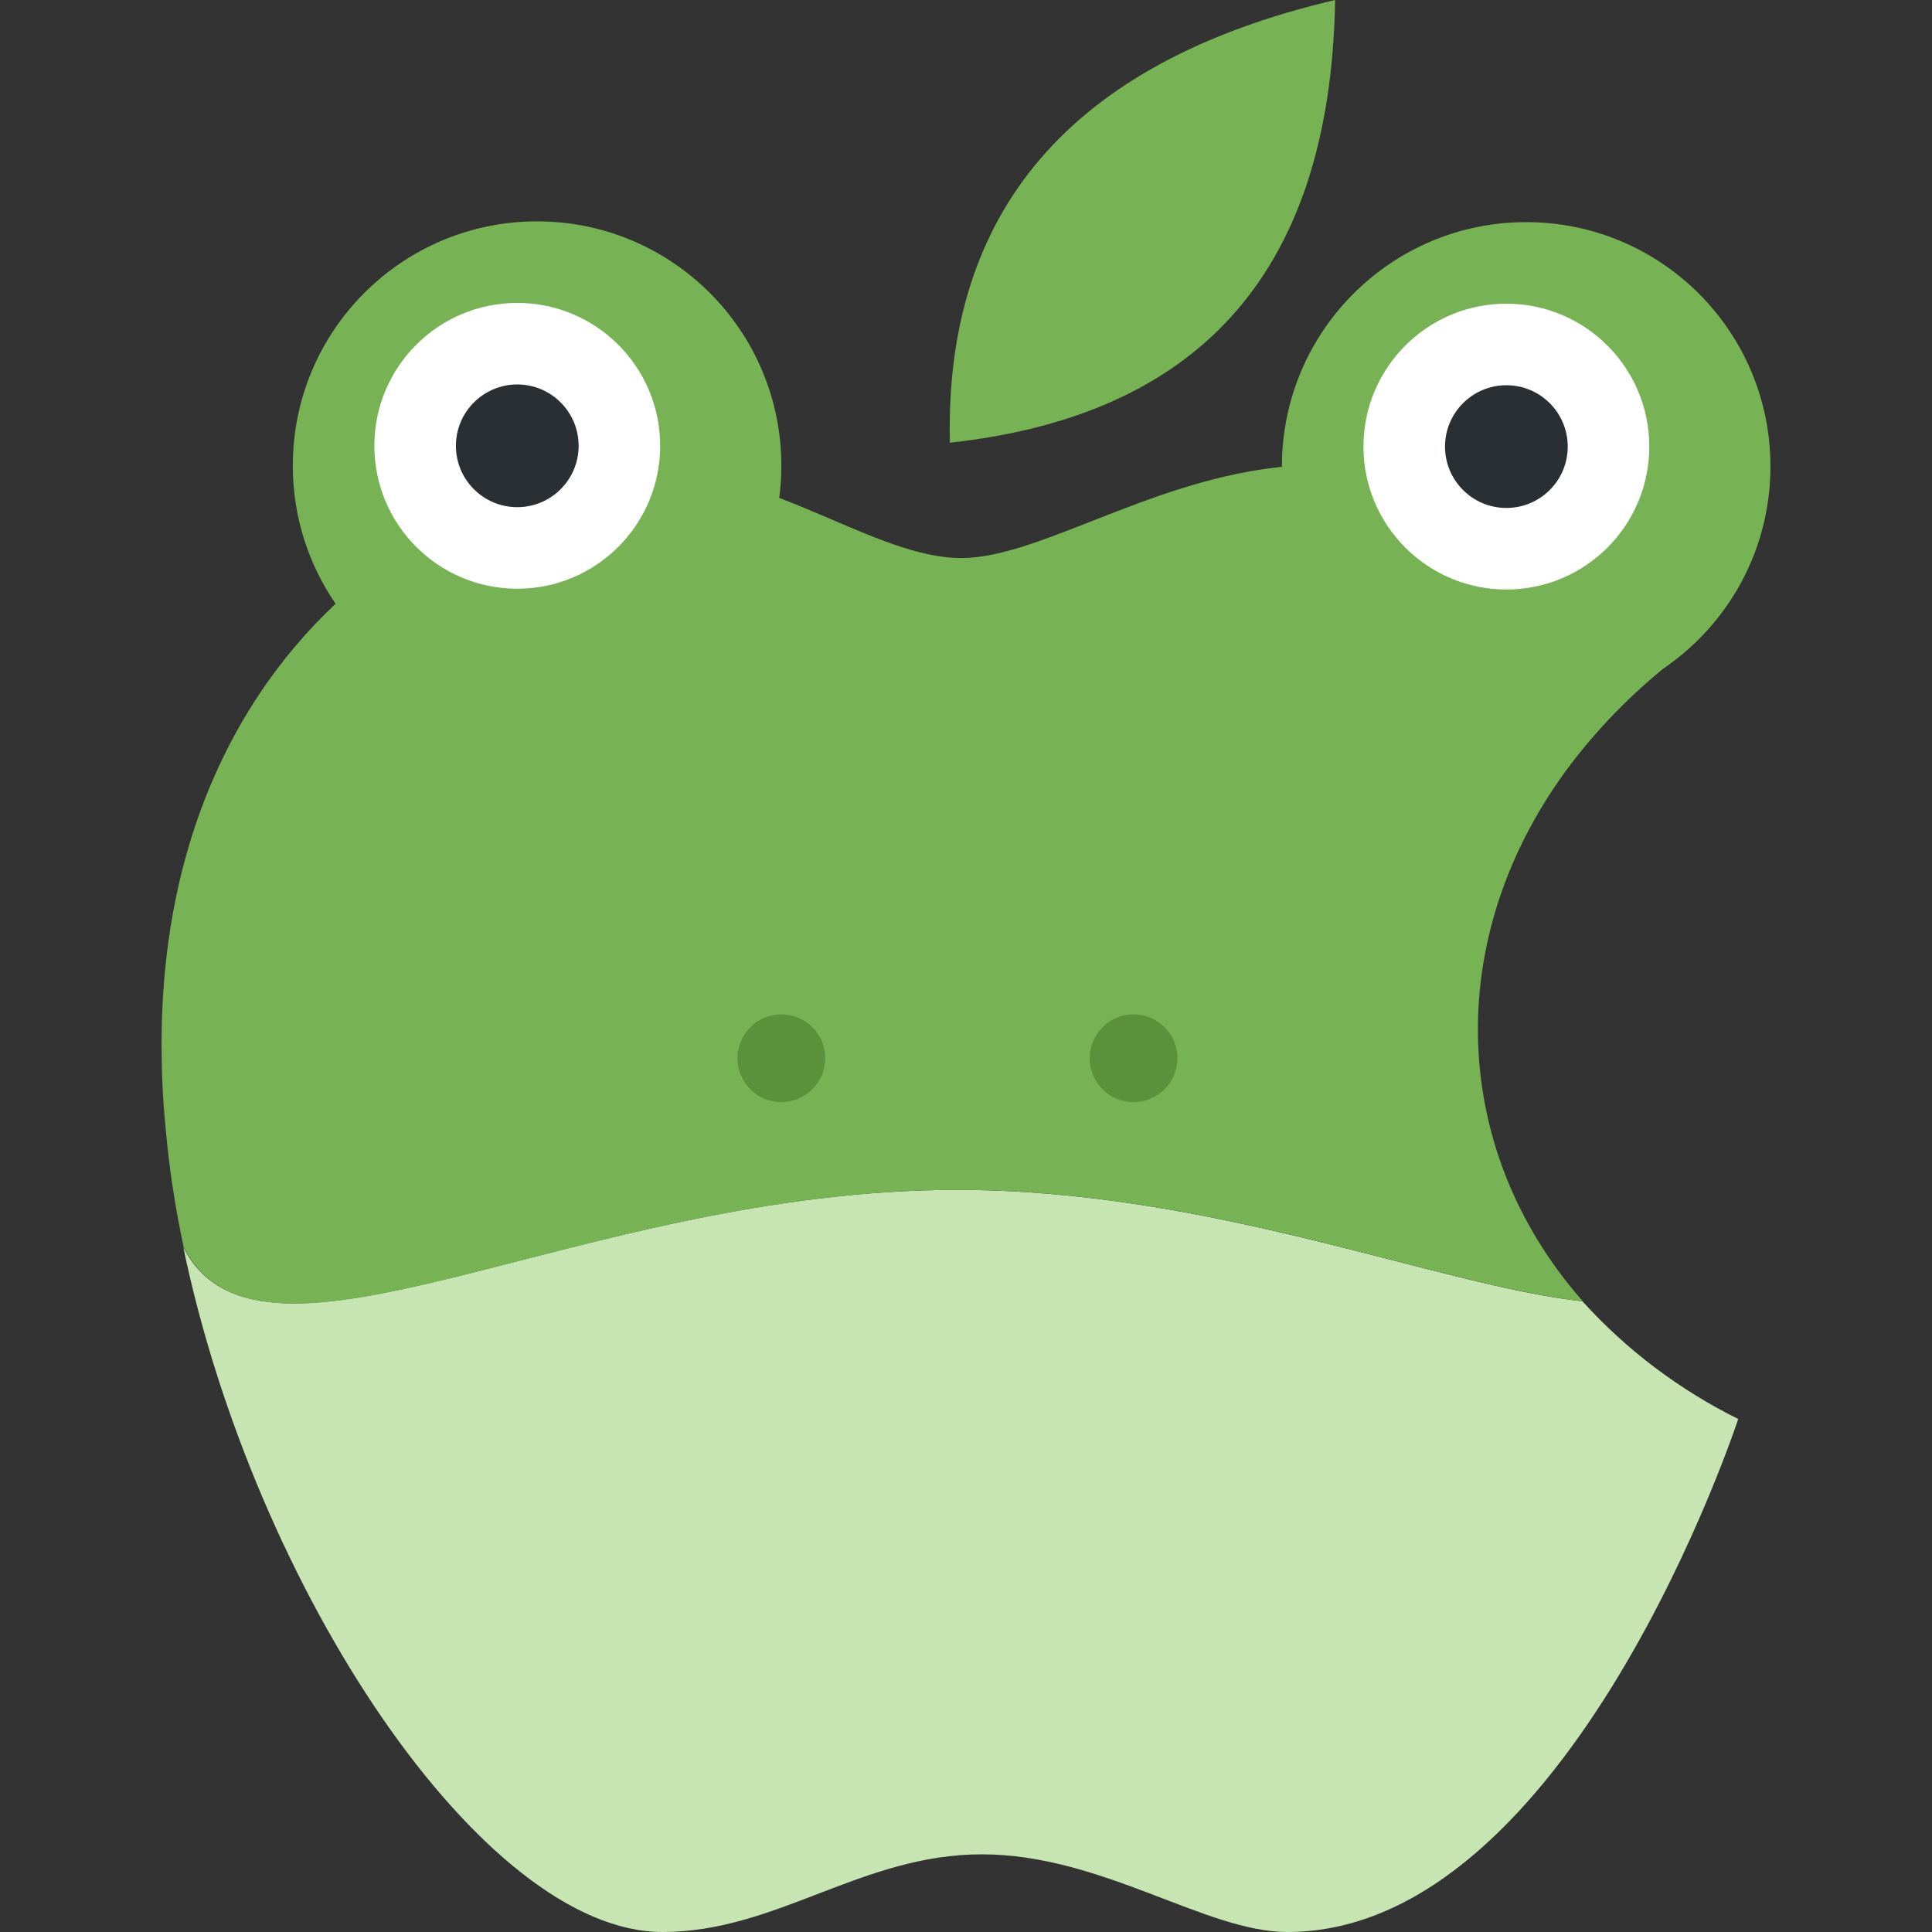 <?xml version="1.0" encoding="utf-8"?>
<!-- Generator: Adobe Illustrator 25.0.0, SVG Export Plug-In . SVG Version: 6.00 Build 0)  -->
<svg version="1.1" id="Ebene_1" xmlns="http://www.w3.org/2000/svg" xmlns:xlink="http://www.w3.org/1999/xlink" x="0px" y="0px"
	 viewBox="0 0 497.5 497.5" style="enable-background:new 0 0 497.5 497.5;" xml:space="preserve">
<rect x="0" y="0" width="497.5" height="497.5" fill="#333333" stroke="none"/>
<style type="text/css">
	.st0{fill:#C6E5B3;}
	.st1{fill:#77B255;}
	.st2{fill:#5C913B;}
	.st3{fill:#FFFFFF;}
	.st4{fill:#292F33;}
</style>
<g>
	<path class="st0" d="M447.6,365.4c0,0-43.3,132.1-116.1,132.1c-21.1,0-47.7-20-78.7-20s-52.8,20-82.2,20
		c-46.3,0-105-88.2-123.4-176.3c20.3,39.6,101.8-14.8,199.2-14.8c65.5,0,123.8,24.6,161.1,28.7C418.9,347.7,432.5,357.9,447.6,365.4
		z"/>
	<path class="st1" d="M406.5,194.2c-35.5,44.6-34,101.1,1.1,140.9c-37.3-4.1-95.6-28.7-161.1-28.7c-97.4,0-178.9,54.5-199.2,14.8
		c-2.2-10.3-3.8-20.7-4.7-31.2c-0.7-7.1-1-14.1-1-21.1c0-42.6,12.9-75.5,31.9-99.4c26.1-32.8,63.7-48.4,94.5-48.4
		c30.5,0,57.5,22.6,79.5,22.6s53.9-24,92.5-24c42.9,0,71.4,23,84.9,37.2c3.3,3.4,6.3,7,9,10.9C423.7,175.4,414.5,184.2,406.5,194.2z
		"/>
	<path class="st1" d="M343.8,0c-1.2,72.4-37.2,107.2-99.2,114C243.2,55,275,16.1,343.8,0z"/>
	<ellipse class="st2" cx="201.2" cy="272.5" rx="11.3" ry="11.3"/>
	<ellipse class="st2" cx="291.9" cy="272.5" rx="11.3" ry="11.3"/>
</g>
<g>
	<circle class="st1" cx="138.3" cy="119.9" r="62.9"/>
	<circle class="st3" cx="133.2" cy="114.8" r="36.8"/>
	<circle class="st4" cx="133.2" cy="114.8" r="15.8"/>
</g>
<g>
	<circle class="st1" cx="393" cy="120.1" r="62.9"/>
	<circle class="st3" cx="387.9" cy="115" r="36.8"/>
	<circle class="st4" cx="387.9" cy="115" r="15.8"/>
</g>
</svg>
